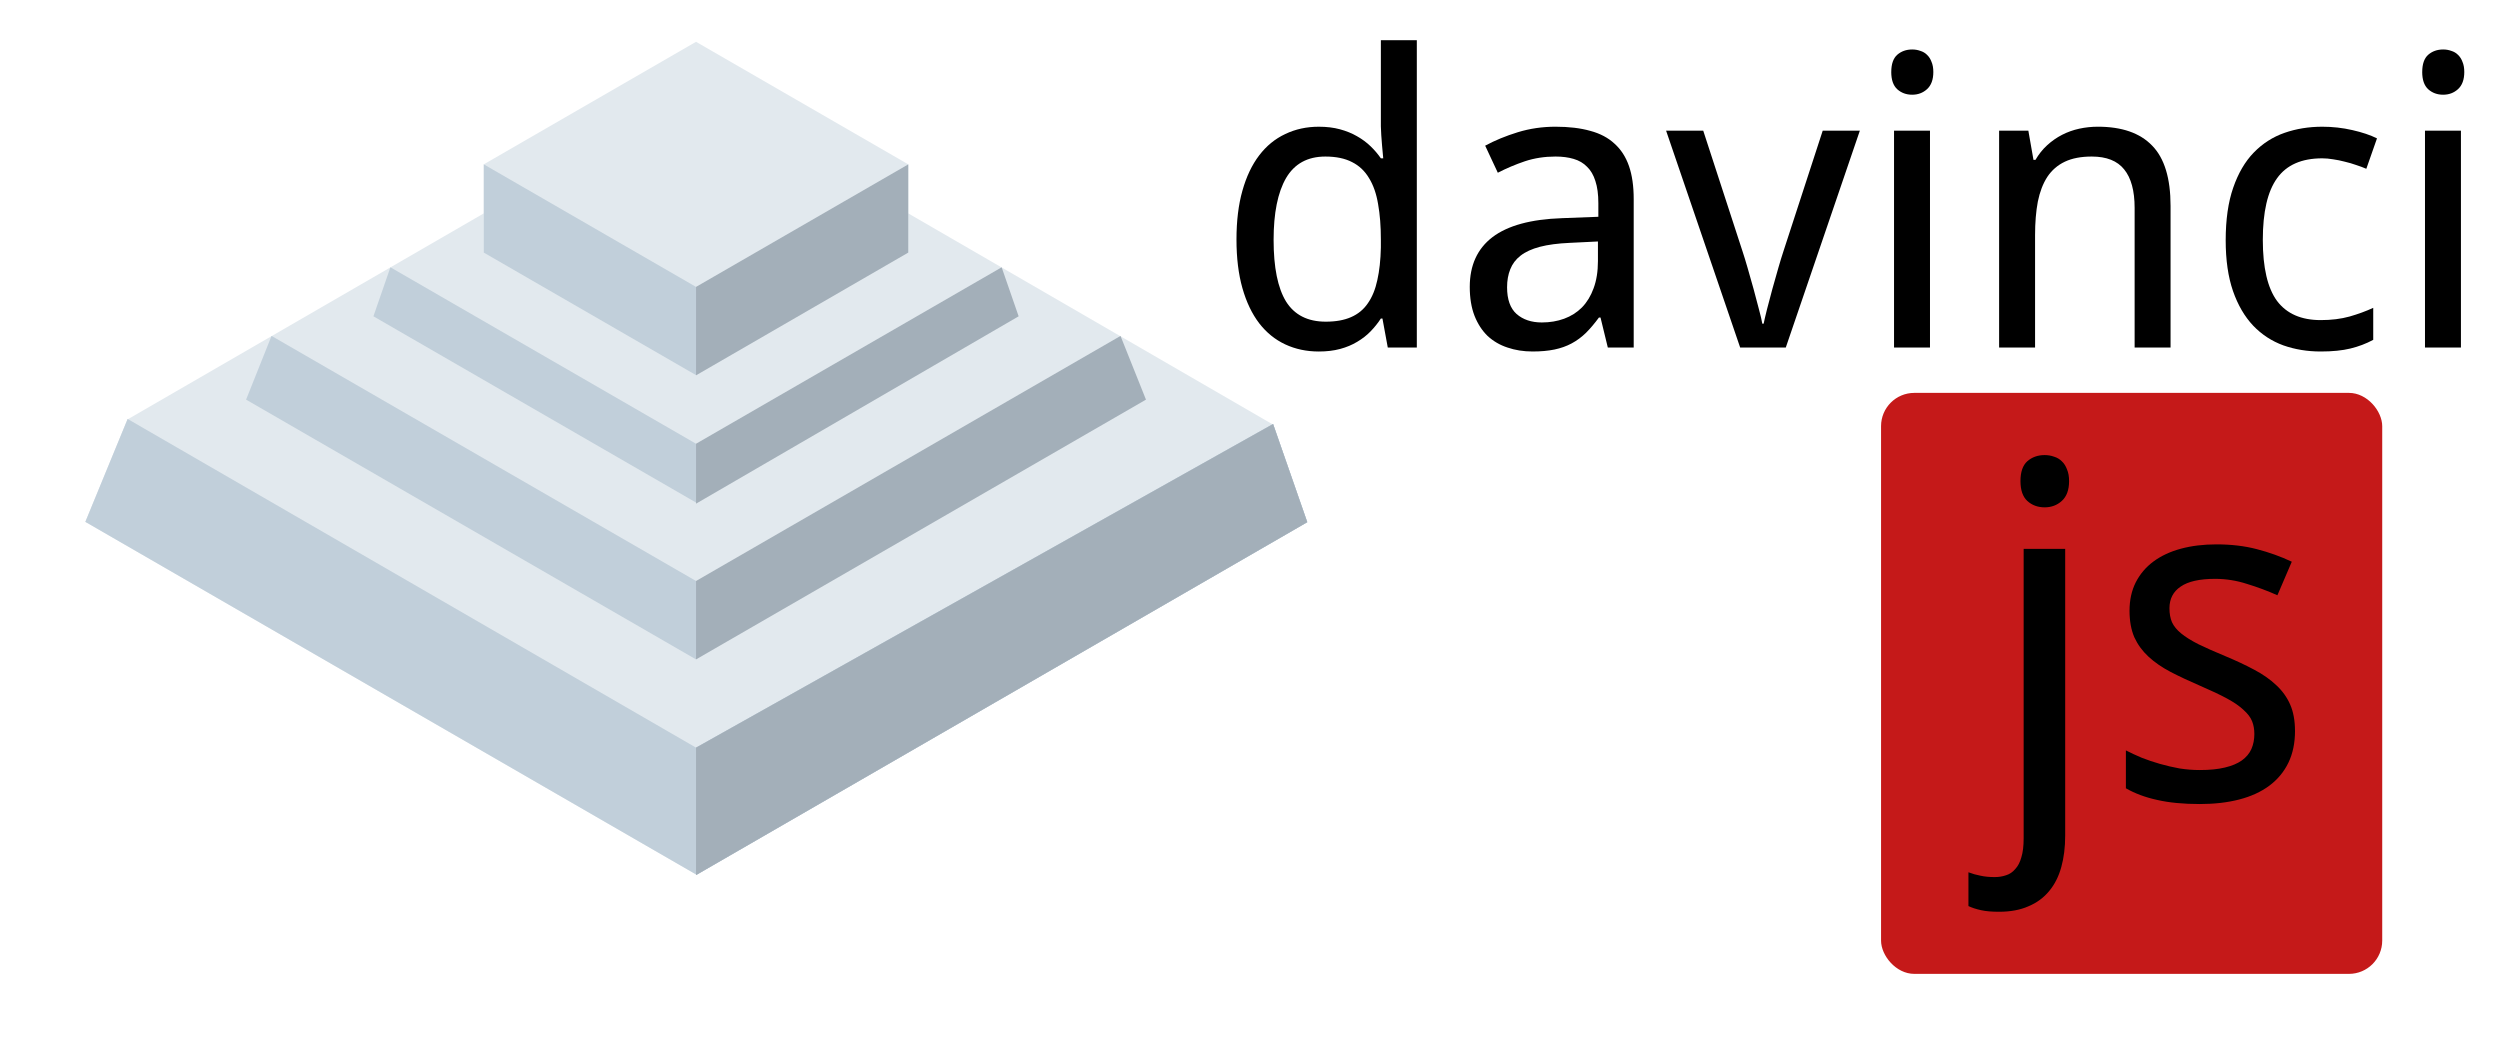 <?xml version="1.0" encoding="UTF-8" standalone="no"?>
<svg
   xmlns:osb="http://www.openswatchbook.org/uri/2009/osb"
   xmlns:dc="http://purl.org/dc/elements/1.1/"
   xmlns:cc="http://creativecommons.org/ns#"
   xmlns:rdf="http://www.w3.org/1999/02/22-rdf-syntax-ns#"
   xmlns:svg="http://www.w3.org/2000/svg"
   xmlns="http://www.w3.org/2000/svg"
   xmlns:sodipodi="http://sodipodi.sourceforge.net/DTD/sodipodi-0.dtd"
   xmlns:inkscape="http://www.inkscape.org/namespaces/inkscape"
   version="1.1"
   id="svg80"
   width="321.805"
   height="134.252"
   viewBox="0 0 321.805 134.252"
   sodipodi:docname="logo-toolbar.svg"
   inkscape:version="0.92.3 (2405546, 2018-03-11)">
  <sodipodi:namedview
     pagecolor="#ffffff"
     bordercolor="#666666"
     borderopacity="1"
     objecttolerance="10"
     gridtolerance="10"
     guidetolerance="10"
     inkscape:pageopacity="0"
     inkscape:pageshadow="2"
     inkscape:window-width="1920"
     inkscape:window-height="1080"
     id="namedview44"
     showgrid="false"
     inkscape:zoom="6.5407377"
     inkscape:cx="165.65996"
     inkscape:cy="25.484733"
     inkscape:window-x="0"
     inkscape:window-y="0"
     inkscape:window-maximized="0"
     inkscape:current-layer="svg80" />
  <defs
     id="defs84">
    <linearGradient
       id="linearGradient869"
       osb:paint="solid">
      <stop
         style="stop-color:#fd0000;stop-opacity:1;"
         offset="0"
         id="stop867" />
    </linearGradient>
    <filter
       style="opacity:1;color-interpolation-filters:sRGB"
       id="filter1001">
      <feFlood
         flood-opacity="0.498"
         flood-color="rgb(0,0,0)"
         result="flood"
         id="feFlood991" />
      <feComposite
         in="flood"
         in2="SourceGraphic"
         operator="in"
         result="composite1"
         id="feComposite993" />
      <feGaussianBlur
         in="composite1"
         stdDeviation="0.5"
         result="blur"
         id="feGaussianBlur995" />
      <feOffset
         dx="0.5"
         dy="0.5"
         result="offset"
         id="feOffset997" />
      <feComposite
         in="SourceGraphic"
         in2="offset"
         operator="over"
         result="composite2"
         id="feComposite999" />
    </filter>
    <mask
       id="mask899"
       maskUnits="userSpaceOnUse">
      <ellipse
         ry="32.002"
         rx="32"
         cy="32.002"
         cx="32"
         id="ellipse901"
         style="display:inline;opacity:1;fill:#1a1a1a;fill-opacity:1;stroke:none;stroke-width:0.498;stroke-miterlimit:4;stroke-dasharray:none;stroke-opacity:1" />
    </mask>
    <filter
       id="filter1001-2"
       style="opacity:1;color-interpolation-filters:sRGB">
      <feFlood
         id="feFlood991-9"
         result="flood"
         flood-color="rgb(0,0,0)"
         flood-opacity="0.498" />
      <feComposite
         id="feComposite993-1"
         result="composite1"
         operator="in"
         in2="SourceGraphic"
         in="flood" />
      <feGaussianBlur
         id="feGaussianBlur995-2"
         result="blur"
         stdDeviation="0.5"
         in="composite1" />
      <feOffset
         id="feOffset997-7"
         result="offset"
         dy="0.5"
         dx="0.5" />
      <feComposite
         id="feComposite999-0"
         result="composite2"
         operator="over"
         in2="offset"
         in="SourceGraphic" />
    </filter>
    <filter
       id="filter1001-2-2"
       style="opacity:1;color-interpolation-filters:sRGB">
      <feFlood
         id="feFlood991-9-1"
         result="flood"
         flood-color="rgb(0,0,0)"
         flood-opacity="0.498" />
      <feComposite
         id="feComposite993-1-0"
         result="composite1"
         operator="in"
         in2="SourceGraphic"
         in="flood" />
      <feGaussianBlur
         id="feGaussianBlur995-2-5"
         result="blur"
         stdDeviation="0.5"
         in="composite1" />
      <feOffset
         id="feOffset997-7-8"
         result="offset"
         dy="0.5"
         dx="0.5" />
      <feComposite
         id="feComposite999-0-5"
         result="composite2"
         operator="over"
         in2="offset"
         in="SourceGraphic" />
    </filter>
    <filter
       style="color-interpolation-filters:sRGB;"
       inkscape:label="Drop Shadow"
       id="filter2498">
      <feFlood
         flood-opacity="0.498"
         flood-color="rgb(0,0,0)"
         result="flood"
         id="feFlood2488" />
      <feComposite
         in="flood"
         in2="SourceGraphic"
         operator="in"
         result="composite1"
         id="feComposite2490" />
      <feGaussianBlur
         in="composite1"
         stdDeviation="4.1"
         result="blur"
         id="feGaussianBlur2492" />
      <feOffset
         dx="1.2"
         dy="1.3"
         result="offset"
         id="feOffset2494" />
      <feComposite
         in="SourceGraphic"
         in2="offset"
         operator="over"
         result="composite2"
         id="feComposite2496" />
    </filter>
  </defs>
  <g
     id="g1168"
     style="filter:url(#filter2498)">
    <path
       inkscape:connector-curvature="0"
       style="opacity:1;fill:none;stroke:none;stroke-width:3.643px;stroke-linecap:butt;stroke-linejoin:miter;stroke-opacity:1"
       d="M 88.394,30.492 60.969,14.659 v 16.522 l 27.425,14.457 z"
       id="path5069" />
    <path
       inkscape:connector-curvature="0"
       style="opacity:1;fill:none;stroke:none;stroke-width:2.324px;stroke-linecap:butt;stroke-linejoin:miter;stroke-opacity:1"
       d="m 88.403,97.607 32.562,32.562 25.564,-66.121 18.592,18.592 z"
       id="path876" />
    <path
       inkscape:connector-curvature="0"
       style="opacity:1;fill:#e2e9ee;stroke:none;stroke-width:3.643px;stroke-linecap:butt;stroke-linejoin:miter;stroke-opacity:1"
       d="m 88.394,4.082 -27.322,15.774 v 6.312 l -45.796,26.488 -0.046,-0.026 -0.033,0.072 -0.02,0.013 0.013,0.007 -5.406,13.153 78.609,45.385 v 0.085 l 0.072,-0.046 78.609,-45.385 -4.369,-12.54 -0.033,-0.098 -0.072,0.039 -46.885,-27.146 v -6.312 z"
       id="path5059" />
    <path
       inkscape:connector-curvature="0"
       id="path5061"
       d="m 49.053,33.106 39.341,22.713 v 7.571 L 46.867,39.416 Z"
       style="opacity:1;fill:#c1cfda;stroke:none;stroke-width:3.643px;stroke-linecap:butt;stroke-linejoin:miter;stroke-opacity:1" />
    <path
       inkscape:connector-curvature="0"
       id="path5069-9"
       d="M 88.394,30.492 60.969,14.659 v 16.522 l 27.425,14.457 z"
       style="opacity:1;fill:none;stroke:none;stroke-width:3.643px;stroke-linecap:butt;stroke-linejoin:miter;stroke-opacity:1" />
    <path
       inkscape:connector-curvature="0"
       id="path876-3"
       d="m 88.403,97.607 32.562,32.562 25.564,-66.121 18.592,18.592 z"
       style="opacity:1;fill:none;stroke:none;stroke-width:2.324px;stroke-linecap:butt;stroke-linejoin:miter;stroke-opacity:1" />
    <path
       inkscape:connector-curvature="0"
       id="path5055"
       d="M 33.754,41.939 30.475,50.141 88.394,83.581 V 73.486 Z"
       style="opacity:1;fill:#c1cfda;stroke:none;stroke-width:3.643px;stroke-linecap:butt;stroke-linejoin:miter;stroke-opacity:1" />
    <path
       inkscape:connector-curvature="0"
       id="path5063"
       d="m 88.394,55.82 39.341,-22.713 2.186,6.309 -41.526,24.118 z"
       style="opacity:1;fill:#a3afb9;stroke:none;stroke-width:3.643px;stroke-linecap:butt;stroke-linejoin:miter;stroke-opacity:1" />
    <path
       inkscape:connector-curvature="0"
       id="path5071"
       d="M 88.394,46.987 V 35.63 L 61.074,19.857 v 11.357 z"
       style="opacity:1;fill:#c1cfda;stroke:none;stroke-width:3.643px;stroke-linecap:butt;stroke-linejoin:miter;stroke-opacity:1" />
    <path
       inkscape:connector-curvature="0"
       id="path5073"
       d="M 88.394,35.63 115.714,19.857 V 31.214 L 88.394,47.014 Z"
       style="opacity:1;fill:#a3afb9;stroke:none;stroke-width:3.643px;stroke-linecap:butt;stroke-linejoin:miter;stroke-opacity:1" />
    <path
       inkscape:connector-curvature="0"
       id="path5057"
       d="m 88.394,73.486 54.64,-31.546 3.278,8.202 -57.918,33.439 z"
       style="opacity:1;fill:#a3afb9;stroke:none;stroke-width:3.643px;stroke-linecap:butt;stroke-linejoin:miter;stroke-opacity:1" />
    <path
       inkscape:connector-curvature="0"
       id="path5051"
       d="M 88.394,111.342 167.075,65.915 162.673,53.278 88.394,94.937 Z"
       style="opacity:1;fill:#c1cfda;fill-opacity:1;stroke:none;stroke-width:3.643px;stroke-linecap:butt;stroke-linejoin:miter;stroke-opacity:1" />
    <path
       inkscape:connector-curvature="0"
       style="display:inline;opacity:1;fill:#c1cfda;stroke:none;stroke-width:3.643px;stroke-linecap:butt;stroke-linejoin:miter;stroke-opacity:1"
       d="M 15.23,52.63 9.785,65.873 88.394,111.258 v 0.085 l 0.072,-0.046 L 167.074,65.913 162.672,53.275 88.394,94.937 Z"
       id="path5049" />
    <path
       inkscape:connector-curvature="0"
       id="path5051-6"
       d="M 88.394,111.342 167.075,65.915 162.673,53.278 88.394,94.937 Z"
       style="display:inline;opacity:1;fill:#a3afb9;fill-opacity:1;stroke:none;stroke-width:3.643px;stroke-linecap:butt;stroke-linejoin:miter;stroke-opacity:1" />
  </g>
  <path
     inkscape:connector-curvature="0"
     id="path4554"
     style="font-style:normal;font-variant:normal;font-weight:normal;font-stretch:normal;font-size:29.062px;line-height:1.25;font-family:'Droid Sans';-inkscape-font-specification:'Droid Sans, Normal';font-variant-ligatures:normal;font-variant-caps:normal;font-variant-numeric:normal;font-feature-settings:normal;text-align:center;letter-spacing:0px;word-spacing:0px;writing-mode:lr-tb;text-anchor:middle;fill:#000000;fill-opacity:1;stroke:none;stroke-width:1.302"
     d="m 177.951,41 h -0.203 q -0.559,0.864 -1.322,1.653 -0.737,0.763 -1.729,1.348 -0.966,0.585 -2.187,0.915 -1.22,0.331 -2.746,0.331 -2.365,0 -4.322,-0.915 -1.958,-0.915 -3.356,-2.721 -1.398,-1.831 -2.161,-4.526 -0.763,-2.695 -0.763,-6.255 0,-3.585 0.763,-6.28 0.763,-2.721 2.161,-4.551 1.398,-1.831 3.356,-2.746 1.958,-0.941 4.322,-0.941 1.5,0 2.721,0.331 1.22,0.331 2.187,0.89 0.992,0.559 1.754,1.297 0.763,0.737 1.322,1.551 h 0.305 q -0.076,-0.864 -0.152,-1.653 -0.051,-0.661 -0.102,-1.348 -0.051,-0.712 -0.051,-1.119 V 5.174 h 4.628 V 44.737 h -3.738 z m -7.297,0.407 q 1.932,0 3.255,-0.585 1.348,-0.585 2.161,-1.78 0.839,-1.195 1.22,-2.975 0.407,-1.805 0.458,-4.195 v -1.042 q 0,-2.568 -0.356,-4.551 -0.331,-2.009 -1.17,-3.356 -0.814,-1.373 -2.187,-2.06 -1.373,-0.712 -3.433,-0.712 -3.433,0 -5.06,2.771 -1.602,2.771 -1.602,7.958 0,5.314 1.602,7.933 1.627,2.593 5.111,2.593 z" />
  <path
     inkscape:connector-curvature="0"
     id="path4556"
     style="font-style:normal;font-variant:normal;font-weight:normal;font-stretch:normal;font-size:29.062px;line-height:1.25;font-family:'Droid Sans';-inkscape-font-specification:'Droid Sans, Normal';font-variant-ligatures:normal;font-variant-caps:normal;font-variant-numeric:normal;font-feature-settings:normal;text-align:center;letter-spacing:0px;word-spacing:0px;writing-mode:lr-tb;text-anchor:middle;fill:#000000;fill-opacity:1;stroke:none;stroke-width:1.302"
     d="m 206.962,44.737 -0.941,-3.865 h -0.203 q -0.839,1.144 -1.678,1.983 -0.839,0.814 -1.831,1.348 -0.992,0.534 -2.212,0.788 -1.22,0.254 -2.822,0.254 -1.754,0 -3.229,-0.509 -1.475,-0.483 -2.568,-1.5 -1.068,-1.042 -1.678,-2.593 -0.61,-1.576 -0.61,-3.712 0,-4.17 2.924,-6.407 2.949,-2.237 8.95,-2.441 l 4.678,-0.178 v -1.754 q 0,-1.704 -0.381,-2.848 -0.356,-1.144 -1.068,-1.831 -0.687,-0.712 -1.729,-1.017 -1.017,-0.305 -2.339,-0.305 -2.11,0 -3.941,0.61 -1.805,0.61 -3.483,1.475 l -1.627,-3.483 q 1.882,-1.017 4.195,-1.729 2.314,-0.712 4.856,-0.712 2.593,0 4.475,0.534 1.907,0.509 3.127,1.653 1.246,1.119 1.856,2.873 0.61,1.754 0.61,4.246 v 19.12 z m -8.492,-3.229 q 1.551,0 2.873,-0.483 1.322,-0.483 2.288,-1.449 0.966,-0.992 1.5,-2.466 0.559,-1.5 0.559,-3.509 v -2.517 l -3.636,0.178 q -2.288,0.102 -3.839,0.509 -1.551,0.407 -2.492,1.144 -0.915,0.712 -1.322,1.754 -0.407,1.017 -0.407,2.314 0,2.339 1.22,3.433 1.246,1.093 3.255,1.093 z" />
  <path
     inkscape:connector-curvature="0"
     id="path4558"
     style="font-style:normal;font-variant:normal;font-weight:normal;font-stretch:normal;font-size:29.062px;line-height:1.25;font-family:'Droid Sans';-inkscape-font-specification:'Droid Sans, Normal';font-variant-ligatures:normal;font-variant-caps:normal;font-variant-numeric:normal;font-feature-settings:normal;text-align:center;letter-spacing:0px;word-spacing:0px;writing-mode:lr-tb;text-anchor:middle;fill:#000000;fill-opacity:1;stroke:none;stroke-width:1.302"
     d="m 223.998,44.737 -9.535,-27.918 h 4.78 l 5.06,15.535 q 0.28,0.839 0.661,2.161 0.381,1.322 0.763,2.695 0.381,1.373 0.686,2.593 0.331,1.22 0.432,1.856 h 0.178 q 0.127,-0.636 0.432,-1.856 0.305,-1.22 0.686,-2.593 0.381,-1.373 0.763,-2.695 0.381,-1.322 0.661,-2.161 l 5.06,-15.535 h 4.78 l -9.535,27.918 z" />
  <path
     inkscape:connector-curvature="0"
     id="path4560"
     style="font-style:normal;font-variant:normal;font-weight:normal;font-stretch:normal;font-size:29.062px;line-height:1.25;font-family:'Droid Sans';-inkscape-font-specification:'Droid Sans, Normal';font-variant-ligatures:normal;font-variant-caps:normal;font-variant-numeric:normal;font-feature-settings:normal;text-align:center;letter-spacing:0px;word-spacing:0px;writing-mode:lr-tb;text-anchor:middle;fill:#000000;fill-opacity:1;stroke:none;stroke-width:1.302"
     d="m 248.432,44.737 h -4.628 V 16.819 h 4.628 z M 243.448,9.268 q 0,-1.526 0.763,-2.212 0.788,-0.687 1.932,-0.687 0.559,0 1.042,0.178 0.509,0.153 0.864,0.509 0.381,0.356 0.585,0.915 0.229,0.534 0.229,1.297 0,1.475 -0.814,2.212 -0.788,0.712 -1.907,0.712 -1.144,0 -1.932,-0.712 -0.763,-0.712 -0.763,-2.212 z" />
  <path
     inkscape:connector-curvature="0"
     id="path4562"
     style="font-style:normal;font-variant:normal;font-weight:normal;font-stretch:normal;font-size:29.062px;line-height:1.25;font-family:'Droid Sans';-inkscape-font-specification:'Droid Sans, Normal';font-variant-ligatures:normal;font-variant-caps:normal;font-variant-numeric:normal;font-feature-settings:normal;text-align:center;letter-spacing:0px;word-spacing:0px;writing-mode:lr-tb;text-anchor:middle;fill:#000000;fill-opacity:1;stroke:none;stroke-width:1.302"
     d="M 274.773,44.737 V 26.761 q 0,-3.305 -1.348,-4.958 -1.322,-1.653 -4.17,-1.653 -2.06,0 -3.458,0.661 -1.398,0.661 -2.263,1.958 -0.839,1.297 -1.22,3.178 -0.356,1.882 -0.356,4.322 v 14.467 h -4.628 V 16.819 h 3.763 l 0.661,3.763 h 0.254 q 0.636,-1.093 1.5,-1.882 0.89,-0.814 1.932,-1.348 1.042,-0.534 2.212,-0.788 1.17,-0.254 2.39,-0.254 4.653,0 6.992,2.441 2.365,2.415 2.365,7.755 v 18.23 z" />
  <path
     inkscape:connector-curvature="0"
     id="path4564"
     style="font-style:normal;font-variant:normal;font-weight:normal;font-stretch:normal;font-size:29.062px;line-height:1.25;font-family:'Droid Sans';-inkscape-font-specification:'Droid Sans, Normal';font-variant-ligatures:normal;font-variant-caps:normal;font-variant-numeric:normal;font-feature-settings:normal;text-align:center;letter-spacing:0px;word-spacing:0px;writing-mode:lr-tb;text-anchor:middle;fill:#000000;fill-opacity:1;stroke:none;stroke-width:1.302"
     d="m 298.725,45.246 q -2.568,0 -4.806,-0.788 -2.237,-0.814 -3.89,-2.543 -1.653,-1.754 -2.593,-4.45 -0.941,-2.721 -0.941,-6.534 0,-3.992 0.966,-6.763 0.966,-2.797 2.644,-4.526 1.704,-1.754 3.966,-2.543 2.263,-0.788 4.856,-0.788 1.983,0 3.865,0.432 1.907,0.432 3.178,1.068 l -1.373,3.916 q -0.585,-0.254 -1.297,-0.483 -0.712,-0.254 -1.475,-0.432 -0.763,-0.203 -1.5,-0.305 -0.737,-0.127 -1.398,-0.127 -3.992,0 -5.823,2.568 -1.831,2.543 -1.831,7.933 0,5.365 1.831,7.857 1.856,2.466 5.619,2.466 2.059,0 3.712,-0.458 1.678,-0.483 3.051,-1.119 v 4.119 q -1.373,0.737 -2.949,1.119 -1.551,0.381 -3.814,0.381 z" />
  <path
     inkscape:connector-curvature="0"
     id="path4566"
     style="font-style:normal;font-variant:normal;font-weight:normal;font-stretch:normal;font-size:29.062px;line-height:1.25;font-family:'Droid Sans';-inkscape-font-specification:'Droid Sans, Normal';font-variant-ligatures:normal;font-variant-caps:normal;font-variant-numeric:normal;font-feature-settings:normal;text-align:center;letter-spacing:0px;word-spacing:0px;writing-mode:lr-tb;text-anchor:middle;fill:#000000;fill-opacity:1;stroke:none;stroke-width:1.302"
     d="m 316.777,44.737 h -4.628 V 16.819 h 4.628 z M 311.794,9.268 q 0,-1.526 0.763,-2.212 0.788,-0.687 1.932,-0.687 0.559,0 1.042,0.178 0.509,0.153 0.864,0.509 0.381,0.356 0.585,0.915 0.229,0.534 0.229,1.297 0,1.475 -0.814,2.212 -0.788,0.712 -1.907,0.712 -1.144,0 -1.932,-0.712 -0.763,-0.712 -0.763,-2.212 z" />
  <rect
     style="opacity:1;fill:#c51919;fill-opacity:1;fill-rule:nonzero;stroke:#f2b22c;stroke-width:0;stroke-linecap:butt;stroke-linejoin:round;stroke-miterlimit:4;stroke-dasharray:none;stroke-dashoffset:0;stroke-opacity:1;paint-order:normal"
     id="rect865"
     width="64.511"
     height="74.786"
     x="242.133"
     y="50.573"
     ry="4.282" />
  <g
     id="g875"
     transform="matrix(1.799,0,0,1.799,-9.669,-34.257)">
    <path
       d="m 148.408,84.281 q -0.784,0 -1.29,-0.114 -0.523,-0.114 -0.898,-0.294 v -2.417 q 0.425,0.163 0.865,0.245 0.441,0.098 1.012,0.098 0.441,0 0.817,-0.131 0.376,-0.114 0.653,-0.441 0.294,-0.31 0.441,-0.849 0.163,-0.523 0.163,-1.355 V 58.316 h 2.972 v 20.51 q 0,1.257 -0.278,2.254 -0.278,1.012 -0.865,1.715 -0.588,0.719 -1.486,1.094 -0.882,0.392 -2.107,0.392 z m 1.535,-30.815 q 0,-0.98 0.49,-1.421 0.506,-0.441 1.241,-0.441 0.359,0 0.67,0.114 0.327,0.098 0.555,0.327 0.245,0.229 0.376,0.588 0.147,0.343 0.147,0.833 0,0.947 -0.523,1.421 -0.506,0.457 -1.225,0.457 -0.735,0 -1.241,-0.457 -0.49,-0.457 -0.49,-1.421 z"
       style="font-style:normal;font-variant:normal;font-weight:normal;font-stretch:normal;font-size:29.062px;line-height:1.25;font-family:'Droid Sans';-inkscape-font-specification:'Droid Sans, Normal';font-variant-ligatures:normal;font-variant-caps:normal;font-variant-numeric:normal;font-feature-settings:normal;text-align:center;letter-spacing:0px;word-spacing:0px;writing-mode:lr-tb;text-anchor:middle;fill:#000000;fill-opacity:1;stroke:none;stroke-width:0.836;stroke-miterlimit:4;stroke-dasharray:none"
       id="path4568"
       inkscape:connector-curvature="0" />
    <path
       d="m 169.588,71.331 q 0,1.306 -0.474,2.286 -0.474,0.98 -1.372,1.649 -0.882,0.653 -2.139,0.98 -1.257,0.327 -2.825,0.327 -1.78,0 -3.054,-0.294 -1.274,-0.278 -2.237,-0.833 v -2.711 q 0.506,0.261 1.127,0.523 0.621,0.245 1.306,0.441 0.686,0.196 1.404,0.327 0.735,0.114 1.453,0.114 1.061,0 1.796,-0.18 0.751,-0.18 1.208,-0.506 0.474,-0.343 0.686,-0.816 0.212,-0.49 0.212,-1.078 0,-0.506 -0.163,-0.914 -0.163,-0.408 -0.604,-0.8 -0.425,-0.408 -1.176,-0.816 -0.751,-0.408 -1.927,-0.914 -1.176,-0.506 -2.123,-0.996 -0.931,-0.49 -1.584,-1.094 -0.653,-0.604 -1.012,-1.388 -0.343,-0.8 -0.343,-1.894 0,-1.143 0.441,-2.025 0.457,-0.898 1.274,-1.502 0.816,-0.604 1.96,-0.914 1.143,-0.31 2.547,-0.31 1.584,0 2.89,0.343 1.323,0.343 2.498,0.898 l -1.029,2.401 q -1.061,-0.474 -2.188,-0.816 -1.11,-0.359 -2.27,-0.359 -1.666,0 -2.466,0.555 -0.8,0.539 -0.8,1.551 0,0.572 0.18,0.996 0.196,0.425 0.653,0.8 0.457,0.376 1.225,0.768 0.768,0.376 1.911,0.849 1.176,0.49 2.09,0.98 0.931,0.49 1.584,1.11 0.653,0.604 0.996,1.388 0.343,0.784 0.343,1.878 z"
       style="font-style:normal;font-variant:normal;font-weight:normal;font-stretch:normal;font-size:29.062px;line-height:1.25;font-family:'Droid Sans';-inkscape-font-specification:'Droid Sans, Normal';font-variant-ligatures:normal;font-variant-caps:normal;font-variant-numeric:normal;font-feature-settings:normal;text-align:center;letter-spacing:0px;word-spacing:0px;writing-mode:lr-tb;text-anchor:middle;fill:#000000;fill-opacity:1;stroke:none;stroke-width:0.836;stroke-miterlimit:4;stroke-dasharray:none"
       id="path4570"
       inkscape:connector-curvature="0" />
  </g>
</svg>
